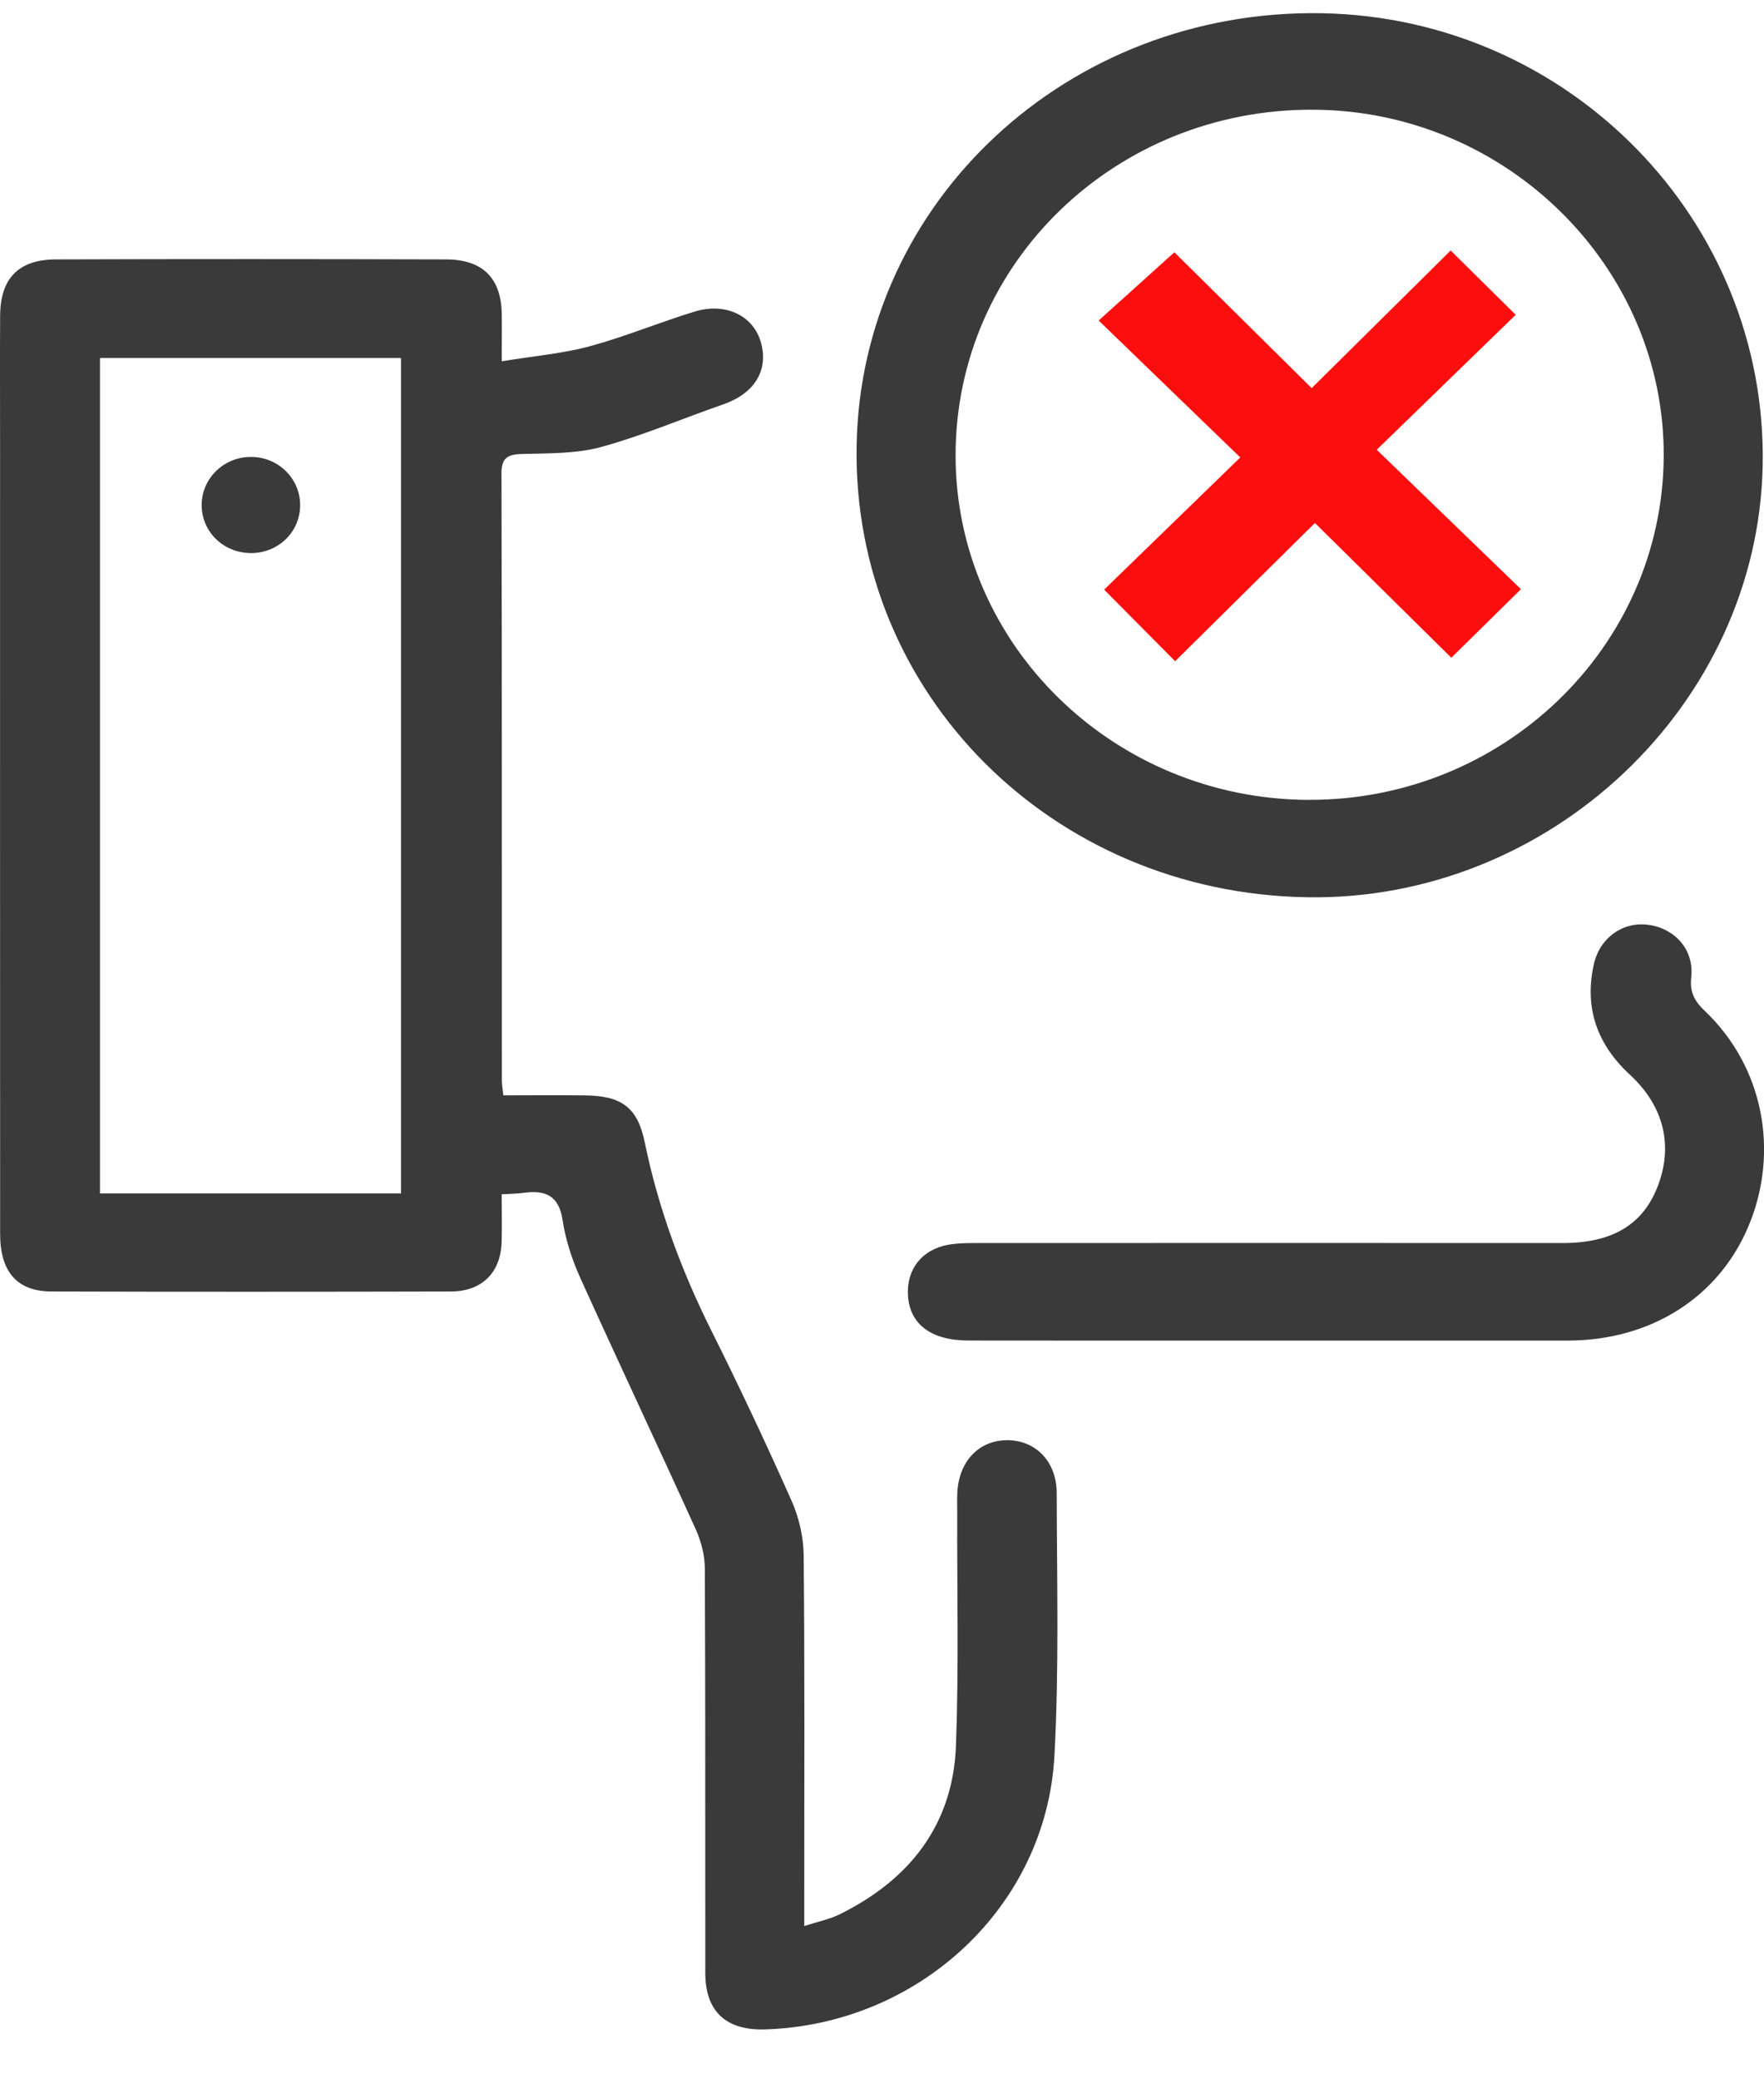 <svg width="28" height="33" viewBox="0 0 28 33" fill="none" xmlns="http://www.w3.org/2000/svg">
<path d="M7.964 5.734C8.475 5.65 8.929 5.612 9.36 5.496C9.924 5.343 10.466 5.116 11.026 4.945C11.521 4.794 11.959 5.012 12.078 5.434C12.204 5.879 11.973 6.247 11.479 6.418C10.833 6.642 10.2 6.914 9.543 7.094C9.144 7.203 8.708 7.193 8.287 7.205C8.051 7.211 7.959 7.271 7.96 7.517C7.968 10.727 7.965 13.937 7.966 17.147C7.966 17.207 7.977 17.265 7.989 17.384C8.432 17.384 8.864 17.379 9.296 17.385C9.87 17.393 10.121 17.579 10.234 18.129C10.449 19.176 10.816 20.167 11.295 21.125C11.738 22.012 12.161 22.91 12.563 23.815C12.683 24.084 12.755 24.397 12.757 24.691C12.774 26.485 12.766 28.279 12.766 30.073C12.766 30.218 12.766 30.363 12.766 30.567C12.982 30.498 13.163 30.462 13.323 30.384C14.45 29.829 15.126 28.951 15.174 27.707C15.22 26.476 15.19 25.241 15.194 24.009C15.194 23.899 15.19 23.789 15.196 23.68C15.225 23.19 15.536 22.864 15.975 22.857C16.428 22.85 16.772 23.187 16.773 23.694C16.776 25.085 16.812 26.48 16.737 27.867C16.606 30.256 14.594 32.126 12.154 32.208C11.525 32.229 11.196 31.926 11.195 31.311C11.193 29.175 11.198 27.038 11.188 24.902C11.188 24.692 11.132 24.467 11.045 24.275C10.439 22.938 9.812 21.61 9.207 20.273C9.078 19.985 8.977 19.674 8.93 19.364C8.872 18.982 8.666 18.883 8.316 18.931C8.219 18.945 8.12 18.945 7.963 18.954C7.963 19.217 7.97 19.469 7.962 19.72C7.945 20.199 7.648 20.496 7.157 20.497C5.044 20.502 2.932 20.503 0.819 20.497C0.272 20.496 0.002 20.185 0.002 19.584C0 15.359 0.001 11.137 0.001 6.913C0.001 6.278 -0.002 5.644 0.002 5.01C0.006 4.418 0.294 4.118 0.89 4.117C2.953 4.11 5.015 4.111 7.078 4.117C7.662 4.118 7.953 4.413 7.964 4.975C7.968 5.181 7.964 5.387 7.964 5.735V5.734ZM1.587 18.941H6.365V5.682H1.587V18.941Z" fill="#3A3A3A"/>
<path d="M20.74 14.24C16.694 14.17 13.533 11.003 13.597 7.08C13.659 3.199 16.954 0.137 20.985 0.21C24.917 0.282 28.058 3.508 27.979 7.393C27.901 11.187 24.602 14.308 20.74 14.24ZM20.77 12.694C23.86 12.706 26.385 10.27 26.408 7.254C26.43 4.246 23.915 1.753 20.843 1.741C17.706 1.728 15.173 4.173 15.168 7.219C15.163 10.228 17.673 12.681 20.77 12.695V12.694Z" fill="#3A3A3A"/>
<path d="M20.203 21.276C18.591 21.276 16.978 21.278 15.366 21.275C14.777 21.273 14.441 21.015 14.412 20.562C14.386 20.147 14.634 19.827 15.058 19.754C15.216 19.727 15.381 19.728 15.543 19.728C18.631 19.726 21.717 19.727 24.804 19.728C25.578 19.728 26.061 19.447 26.3 18.86C26.567 18.203 26.419 17.563 25.875 17.06C25.351 16.577 25.144 15.996 25.299 15.304C25.393 14.88 25.767 14.618 26.175 14.679C26.596 14.742 26.892 15.08 26.845 15.508C26.818 15.747 26.898 15.89 27.063 16.047C27.985 16.923 28.252 18.271 27.754 19.46C27.28 20.59 26.204 21.274 24.889 21.276C23.327 21.277 21.764 21.276 20.203 21.276Z" fill="#3A3A3A"/>
<path d="M3.966 8.777C3.531 8.768 3.192 8.424 3.201 7.999C3.211 7.577 3.568 7.243 3.999 7.252C4.431 7.26 4.772 7.608 4.764 8.032C4.755 8.458 4.404 8.786 3.966 8.778V8.777Z" fill="#3A3A3A"/>
<path d="M23.025 3.975C23.392 4.337 23.733 4.675 24.059 4.996C23.336 5.698 22.605 6.408 21.853 7.138C22.669 7.928 23.409 8.642 24.142 9.351C23.741 9.746 23.39 10.091 23.037 10.439C22.319 9.729 21.594 9.013 20.872 8.3C20.09 9.074 19.364 9.791 18.653 10.494C18.238 10.075 17.886 9.72 17.526 9.358C18.208 8.695 18.94 7.985 19.687 7.26C18.911 6.51 18.18 5.802 17.439 5.087C17.86 4.708 18.232 4.373 18.641 4.004C19.312 4.668 20.036 5.385 20.82 6.16C21.575 5.413 22.304 4.691 23.027 3.975L23.025 3.975Z" fill="#FD0E0E"/>
</svg>

